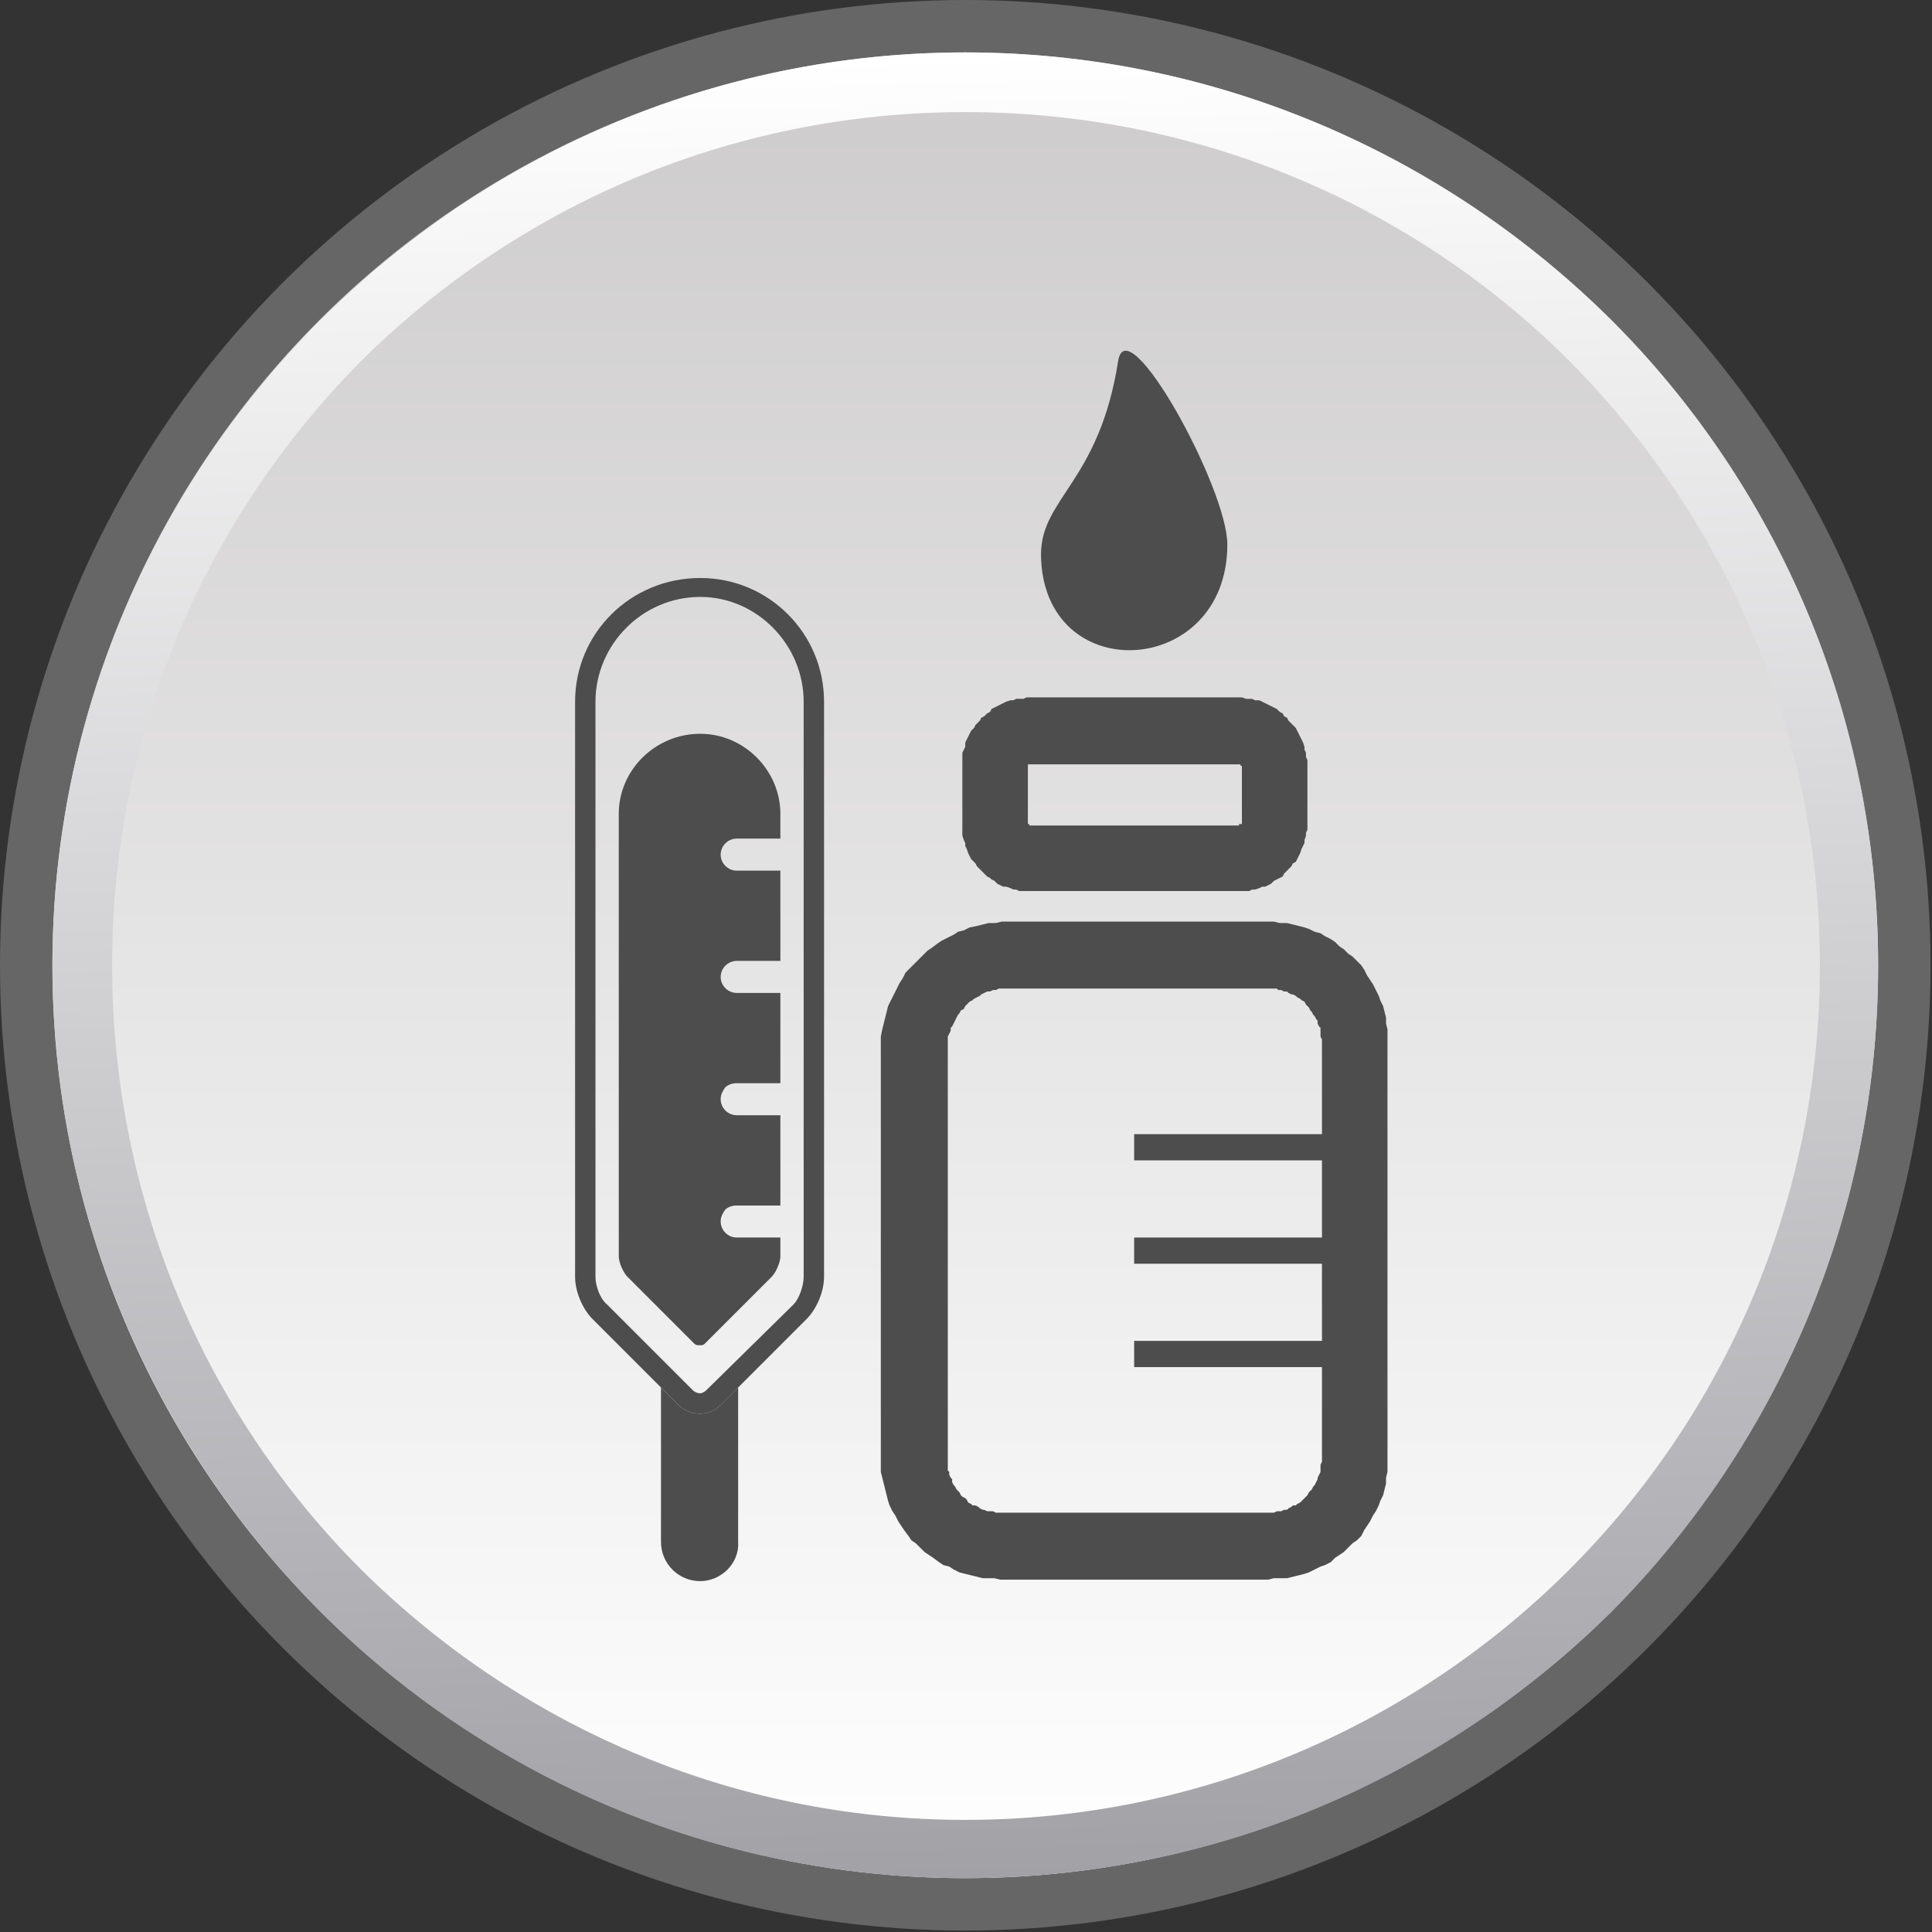 <?xml version="1.0" encoding="UTF-8"?>
<!DOCTYPE svg PUBLIC "-//W3C//DTD SVG 1.1//EN" "http://www.w3.org/Graphics/SVG/1.1/DTD/svg11.dtd">
<!-- Creator: CorelDRAW 2017 -->
<svg xmlns="http://www.w3.org/2000/svg" xml:space="preserve" width="336px" height="336px" version="1.1" style="shape-rendering:geometricPrecision; text-rendering:geometricPrecision; image-rendering:optimizeQuality; fill-rule:evenodd; clip-rule:evenodd"
viewBox="0 0 13.27 13.27"
 xmlns:xlink="http://www.w3.org/1999/xlink">
 <rect x="0" y="0" width="13.27" height="13.27" fill="#333333" stroke="none"/>
 <defs>
  <style type="text/css">
   <![CDATA[
    .str0 {stroke:#666666;stroke-width:0.36;stroke-miterlimit:2.613}
    .fil1 {fill:none}
    .fil4 {fill:#4D4D4D}
    .fil3 {fill:#4D4D4D;fill-rule:nonzero}
    .fil0 {fill:url(#id0)}
    .fil2 {fill:url(#id1);fill-rule:nonzero}
   ]]>
  </style>
  <linearGradient id="id0" gradientUnits="userSpaceOnUse" x1="6.63" y1="0.13" x2="6.63" y2="12.94">
   <stop offset="0" style="stop-opacity:1; stop-color:#CCCACB"/>
   <stop offset="1" style="stop-opacity:1; stop-color:white"/>
  </linearGradient>
  <linearGradient id="id1" gradientUnits="userSpaceOnUse" x1="6.8" y1="12.9" x2="6.46" y2="0.37">
   <stop offset="0" style="stop-opacity:1; stop-color:#A2A1A6"/>
   <stop offset="1" style="stop-opacity:1; stop-color:white"/>
  </linearGradient>
 </defs>
 <g id="Layer_x0020_1">
  <g id="_877217104">
   <circle class="fil0" cx="6.63" cy="6.54" r="6.41"/>
   <circle class="fil1 str0" cx="6.63" cy="6.63" r="6.45"/>
   <path class="fil2" d="M6.63 0.36c1.73,0 3.3,0.71 4.44,1.84 1.13,1.13 1.83,2.7 1.83,4.43 0,1.73 -0.7,3.3 -1.83,4.44 -1.14,1.13 -2.71,1.83 -4.44,1.83 -1.73,0 -3.3,-0.7 -4.43,-1.83 -1.13,-1.14 -1.84,-2.71 -1.84,-4.44 0,-1.73 0.71,-3.3 1.84,-4.43 1.13,-1.13 2.7,-1.84 4.43,-1.84zm4.15 2.12c-1.06,-1.06 -2.53,-1.71 -4.15,-1.71 -1.62,0 -3.08,0.65 -4.15,1.71 -1.06,1.07 -1.71,2.53 -1.71,4.15 0,1.62 0.65,3.09 1.71,4.15 1.07,1.06 2.53,1.72 4.15,1.72 1.62,0 3.09,-0.66 4.15,-1.72 1.06,-1.06 1.72,-2.53 1.72,-4.15 0,-1.62 -0.66,-3.08 -1.72,-4.15z"/>
   <path class="fil3" d="M8.43 3.74c0,0.92 -1.27,0.99 -1.28,0.07 0,-0.39 0.4,-0.5 0.53,-1.33 0.06,-0.38 0.75,0.87 0.75,1.26z"/>
   <g>
    <path class="fil3" d="M8.71 6.79l-1.79 0 0 -0.46 1.79 0 0 0 0 0.46zm0.82 0.37l-0.45 0 0 0 0 -0.02 -0.01 -0.02 0 -0.02 0 -0.02 0 -0.02 -0.01 -0.01 -0.01 -0.02 0 -0.02 -0.01 -0.01 -0.01 -0.02 -0.01 -0.01 -0.01 -0.02 -0.01 -0.01 -0.01 -0.02 -0.01 -0.01 -0.01 -0.01 -0.01 -0.02 -0.02 -0.01 -0.01 -0.01 -0.02 -0.01 -0.01 -0.01 -0.02 -0.01 -0.01 0 -0.02 -0.01 -0.01 -0.01 -0.02 0 -0.02 -0.01 -0.02 0 -0.01 -0.01 -0.02 0 -0.02 0 -0.02 0 0 -0.46 0.04 0 0.04 0.01 0.05 0 0.04 0.01 0.04 0.01 0.04 0.01 0.03 0.01 0.04 0.02 0.04 0.01 0.03 0.02 0.04 0.02 0.03 0.02 0.03 0.03 0.03 0.02 0.03 0.03 0.03 0.02 0.03 0.03 0.03 0.03 0.02 0.03 0.02 0.04 0.02 0.03 0.02 0.03 0.02 0.04 0.02 0.04 0.01 0.03 0.02 0.04 0.01 0.04 0.01 0.04 0 0.04 0.01 0.04 0 0.04 0 0.05 0 0zm-0.45 2.86l0 -2.86 0.45 0 0 2.86 0 0 -0.45 0zm-0.37 0.83l0 -0.46 0 0 0.02 0 0.02 0 0.02 -0.01 0.01 0 0.02 0 0.02 -0.01 0.02 0 0.01 -0.01 0.02 -0.01 0.01 -0.01 0.02 0 0.01 -0.01 0.02 -0.01 0.01 -0.01 0.02 -0.02 0.01 -0.01 0.01 -0.01 0.01 -0.02 0.01 -0.01 0.01 -0.01 0.01 -0.02 0.01 -0.01 0.01 -0.02 0.01 -0.02 0 -0.01 0.01 -0.02 0.01 -0.02 0 -0.01 0 -0.02 0 -0.02 0.01 -0.02 0 -0.02 0.45 0 0 0.04 0 0.05 -0.01 0.04 0 0.04 -0.01 0.04 -0.01 0.04 -0.02 0.04 -0.01 0.03 -0.02 0.04 -0.02 0.03 -0.02 0.04 -0.02 0.03 -0.02 0.03 -0.02 0.04 -0.03 0.03 -0.03 0.02 -0.03 0.03 -0.03 0.03 -0.03 0.02 -0.03 0.02 -0.03 0.03 -0.04 0.02 -0.03 0.01 -0.04 0.02 -0.04 0.02 -0.03 0.01 -0.04 0.01 -0.04 0.01 -0.04 0.01 -0.05 0 -0.04 0 -0.04 0.01 0 0zm-1.84 -0.46l1.84 0 0 0.46 -1.84 0 0 0 0 -0.46zm-0.82 -0.37l0.46 0 0 0 0 0.02 0 0.02 0 0.02 0 0.02 0.01 0.01 0 0.02 0.01 0.02 0.01 0.01 0 0.02 0.01 0.02 0.01 0.01 0.01 0.02 0.01 0.01 0.01 0.01 0.01 0.02 0.01 0.01 0.02 0.01 0.01 0.01 0.01 0.02 0.02 0.01 0.01 0.01 0.02 0 0.02 0.01 0.01 0.01 0.02 0.01 0.01 0 0.02 0.01 0.02 0 0.02 0 0.02 0.01 0.01 0 0.02 0 0 0.46 -0.04 -0.01 -0.04 0 -0.04 0 -0.04 -0.01 -0.04 -0.01 -0.04 -0.01 -0.04 -0.01 -0.04 -0.02 -0.03 -0.02 -0.04 -0.01 -0.03 -0.02 -0.04 -0.03 -0.03 -0.02 -0.03 -0.02 -0.03 -0.03 -0.03 -0.03 -0.03 -0.02 -0.02 -0.03 -0.03 -0.04 -0.02 -0.03 -0.02 -0.03 -0.02 -0.04 -0.02 -0.03 -0.02 -0.04 -0.01 -0.03 -0.01 -0.04 -0.01 -0.04 -0.01 -0.04 -0.01 -0.04 -0.01 -0.04 0 -0.05 0 -0.04 0 0zm0.46 -2.81l0 2.81 -0.46 0 0 -2.81 0 0 0.46 0zm0.41 -0.88l0 0.46 0 0 -0.02 0 -0.02 0 -0.02 0 -0.02 0.01 -0.02 0 -0.02 0.01 -0.02 0 -0.02 0.01 -0.02 0.01 -0.01 0.01 -0.02 0.01 -0.02 0.01 -0.01 0.01 -0.02 0.01 -0.02 0.02 -0.01 0.01 -0.01 0.02 -0.02 0.01 -0.01 0.02 -0.01 0.01 -0.01 0.02 -0.01 0.02 -0.01 0.02 -0.01 0.02 -0.01 0.01 0 0.02 -0.01 0.02 -0.01 0.02 0 0.02 0 0.02 0 0.03 0 0.02 -0.46 0 0 -0.05 0 -0.04 0.01 -0.05 0.01 -0.04 0.01 -0.04 0.01 -0.04 0.01 -0.04 0.02 -0.04 0.02 -0.04 0.02 -0.04 0.02 -0.04 0.02 -0.03 0.02 -0.04 0.03 -0.03 0.03 -0.03 0.03 -0.03 0.03 -0.03 0.03 -0.03 0.03 -0.02 0.04 -0.03 0.03 -0.02 0.04 -0.02 0.04 -0.02 0.03 -0.02 0.04 -0.01 0.04 -0.02 0.05 -0.01 0.04 -0.01 0.04 -0.01 0.05 0 0.04 -0.01 0.04 0 0 0z"/>
   </g>
   <g>
    <path class="fil3" d="M8.51 5.25l-1.43 0 0 -0.46 1.43 0 0 0 0 0.46zm0.47 0.02l-0.45 0 0 0 0 0 0 0 0 0 0 -0.01 0 0 0 0 0 0 0 0 0 0 0 0 0 0 0 0 0 0 -0.01 0 0 0 0 0 0 0 0 0 0 -0.01 0 0 0 0 0 0 0 0 0 0 -0.01 0 0 0 0 0 0 0 0 0 0 0 0 0 0 0 0 -0.46 0.02 0 0.03 0.01 0.02 0 0.02 0 0.02 0.01 0.03 0 0.02 0.01 0.02 0.01 0.02 0.01 0.02 0.01 0.02 0.01 0.02 0.01 0.02 0.02 0.02 0.01 0.01 0.02 0.02 0.01 0.01 0.02 0.02 0.02 0.01 0.01 0.02 0.02 0.01 0.02 0.01 0.02 0.01 0.02 0.01 0.02 0.01 0.02 0.01 0.03 0 0.02 0.01 0.02 0 0.03 0.01 0.02 0 0.02 0 0.03 0 0zm-0.45 0.38l0 -0.38 0.45 0 0 0.38 0 0 -0.45 0zm-0.02 0.47l0 -0.45 0 0 0 0 0 0 0 0 0 0 0 0 0 -0.01 0 0 0.01 0 0 0 0 0 0 0 0 0 0 0 0 0 0 0 0 0 0 0 0 0 0.01 0 0 0 0 0 0 0 0 -0.01 0 0 0 0 0 0 0 0 0 0 0 0 0 0 0 0 0 0 0.45 0 0 0.02 0 0.03 -0.01 0.02 0 0.02 -0.01 0.03 0 0.02 -0.01 0.02 -0.01 0.02 -0.01 0.03 -0.01 0.02 -0.01 0.02 -0.01 0.02 -0.02 0.01 -0.01 0.02 -0.02 0.02 -0.01 0.01 -0.02 0.02 -0.01 0.02 -0.02 0.01 -0.02 0.01 -0.02 0.01 -0.02 0.02 -0.02 0.01 -0.02 0.01 -0.02 0 -0.02 0.01 -0.03 0.01 -0.02 0 -0.02 0.01 -0.02 0 -0.03 0 -0.02 0 0 0zm-1.43 -0.45l1.43 0 0 0.45 -1.43 0 0 0 0 -0.45zm-0.47 -0.02l0.45 0 0 0 0 0 0 0 0 0 0 0 0 0 0 0 0 0 0 0 0 0 0 0.01 0 0 0 0 0 0 0 0 0 0 0 0 0 0 0 0 0 0 0 0 0 0 0.01 0 0 0 0 0 0 0 0 0 0 0.01 0 0 0 0 0 0 0 0 0.01 0 0 0.45 -0.03 0 -0.02 0 -0.03 0 -0.02 -0.01 -0.02 0 -0.02 -0.01 -0.03 -0.01 -0.02 0 -0.02 -0.01 -0.02 -0.01 -0.02 -0.02 -0.02 -0.01 -0.01 -0.01 -0.02 -0.01 -0.02 -0.02 -0.02 -0.02 -0.01 -0.01 -0.02 -0.02 -0.01 -0.02 -0.01 -0.01 -0.02 -0.02 -0.01 -0.02 -0.01 -0.02 -0.01 -0.03 -0.01 -0.02 0 -0.02 -0.01 -0.02 -0.01 -0.03 0 -0.02 0 -0.02 0 -0.03 0 -0.02 0 0zm0.45 -0.38l0 0.38 -0.45 0 0 -0.38 0 0 0.45 0zm0.02 -0.48l0 0.46 0 0 -0.01 0 0 0 0 0 0 0 0 0 0 0 0 0 0 0 0 0 0 0 -0.01 0 0 0 0 0 0 0.01 0 0 0 0 0 0 0 0 0 0 0 0 0 0 0 0 0 0 0 0 0 0 0 0 0 0 0 0 0 0.01 0 0 0 0 0 0 -0.45 0 0 -0.03 0 -0.02 0 -0.02 0 -0.03 0.01 -0.02 0.01 -0.02 0 -0.03 0.01 -0.02 0.01 -0.02 0.01 -0.02 0.01 -0.02 0.02 -0.02 0.01 -0.02 0.01 -0.01 0.02 -0.02 0.01 -0.02 0.02 -0.01 0.02 -0.02 0.02 -0.01 0.01 -0.02 0.02 -0.01 0.02 -0.01 0.02 -0.01 0.02 -0.01 0.02 -0.01 0.03 -0.01 0.02 0 0.02 -0.01 0.02 0 0.03 0 0.02 -0.01 0.03 0 0 0z"/>
   </g>
   <g>
    <polygon class="fil3" points="9.32,7.97 7.79,7.97 7.79,7.79 9.32,7.79 "/>
   </g>
   <g>
    <polygon class="fil3" points="9.32,8.68 7.79,8.68 7.79,8.5 9.32,8.5 "/>
   </g>
   <g>
    <polygon class="fil3" points="9.32,9.39 7.79,9.39 7.79,9.21 9.32,9.21 "/>
   </g>
   <path class="fil4" d="M4.81 9.71c0.05,0 0.1,-0.02 0.14,-0.06l0.12 -0.12 0 1.06c0.01,0.15 -0.12,0.27 -0.26,0.27 -0.15,0 -0.27,-0.12 -0.27,-0.27l0 -1.06 0.12 0.12c0.04,0.04 0.09,0.06 0.15,0.06z"/>
   <path class="fil4" d="M4.09 4.82l0 3.95c0,0.06 0.03,0.15 0.08,0.19l0.59 0.59c0.01,0.01 0.03,0.02 0.05,0.02 0.01,0 0.03,-0.01 0.04,-0.02l0.6 -0.59c0.04,-0.04 0.07,-0.13 0.07,-0.19l0 -3.95c0,-0.39 -0.32,-0.72 -0.71,-0.72 -0.4,0 -0.72,0.33 -0.72,0.72zm0.72 -0.85c0.47,0 0.85,0.38 0.85,0.85l0 3.95c0,0.1 -0.05,0.22 -0.12,0.29l-0.59 0.59c-0.04,0.04 -0.09,0.06 -0.14,0.06 -0.06,0 -0.11,-0.02 -0.15,-0.06l-0.59 -0.59c-0.07,-0.07 -0.12,-0.19 -0.12,-0.29l0 -3.95c0,-0.47 0.38,-0.85 0.86,-0.85z"/>
   <path class="fil4" d="M4.81 5.04c0.3,0 0.55,0.25 0.55,0.55l0 0.17 -0.3 0c-0.06,0 -0.11,0.05 -0.11,0.11 0,0.06 0.05,0.11 0.11,0.11l0.3 0 0 0.62 -0.3 0c-0.06,0 -0.11,0.05 -0.11,0.11 0,0.06 0.05,0.11 0.11,0.11l0.3 0 0 0.62 -0.3 0c-0.03,0 -0.06,0.01 -0.08,0.03 -0.02,0.03 -0.03,0.05 -0.03,0.08 0,0.06 0.05,0.11 0.11,0.11l0.3 0 0 0.62 -0.3 0c-0.03,0 -0.06,0.01 -0.08,0.03 -0.02,0.03 -0.03,0.05 -0.03,0.08 0,0.06 0.05,0.11 0.11,0.11l0.3 0 0 0.13c0,0.04 -0.03,0.11 -0.06,0.14l-0.46 0.46c-0.01,0.01 -0.02,0.01 -0.03,0.01 -0.02,0 -0.03,0 -0.04,-0.01l-0.46 -0.46c-0.03,-0.03 -0.06,-0.1 -0.06,-0.14l0 -3.04c0,-0.3 0.25,-0.55 0.56,-0.55z"/>
  </g>
 </g>
</svg>
